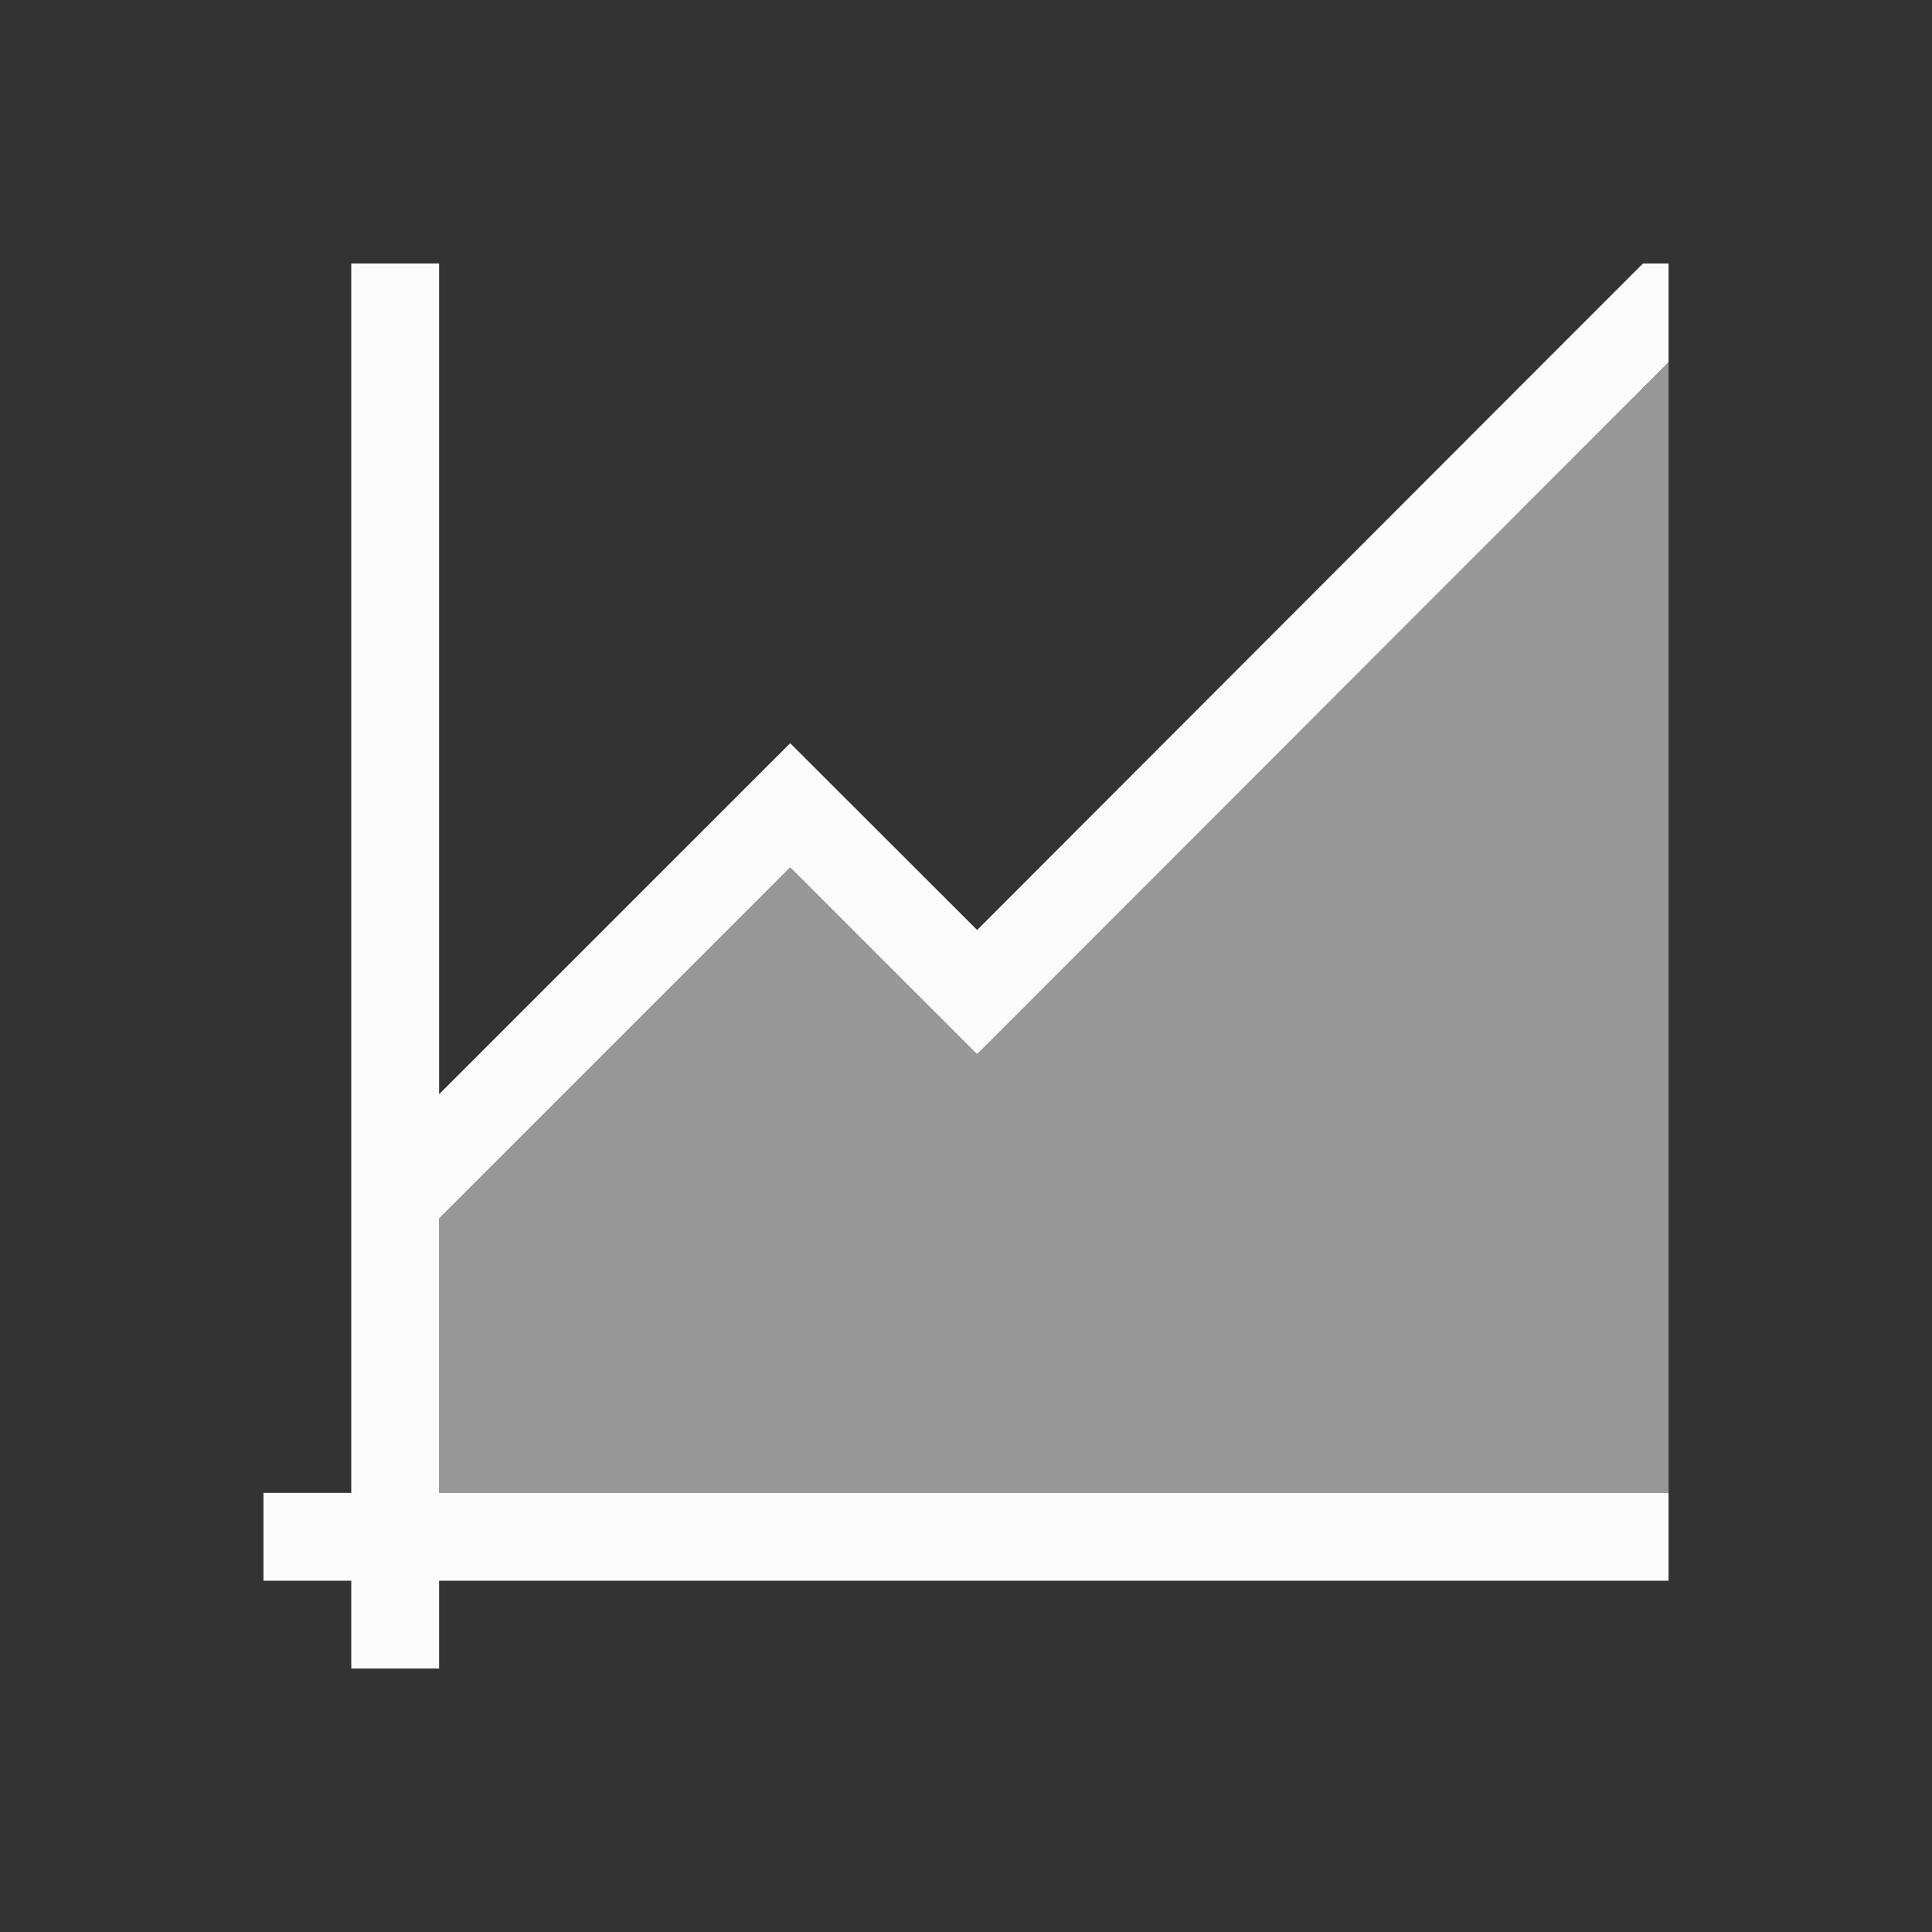 <?xml version='1.0' encoding='ASCII'?>
<svg xmlns="http://www.w3.org/2000/svg" viewBox="0 0 22 22">
<rect x="0" y="0" width="22" height="22" fill="#333333" stroke="none"/>
<defs><style id="current-color-scheme" type="text/css">.ColorScheme-Text{color:#fcfcfc; fill:currentColor;}</style></defs><path d="M4 3v14H3v1h1v1h1v-1h14v-1H5v-3.125l3.998-3.998L11.121 12l.006-.004.004.004L19 4.125V3h-.29c.008-.012-7.583 7.59-7.583 7.59L9 8.465l-.002.002-.002-.002L5 12.46V3z" class="ColorScheme-Text" style="fill-opacity:1;stroke:none;fill:currentColor" fill="currentColor"/>
<path d="M19 4.125 11.13 12l-.003-.004-.006.004-2.123-2.123L5 13.875V17h14z" class="ColorScheme-Text" style="fill-opacity:.5;stroke:none;fill:currentColor" fill="currentColor"/>
</svg>
